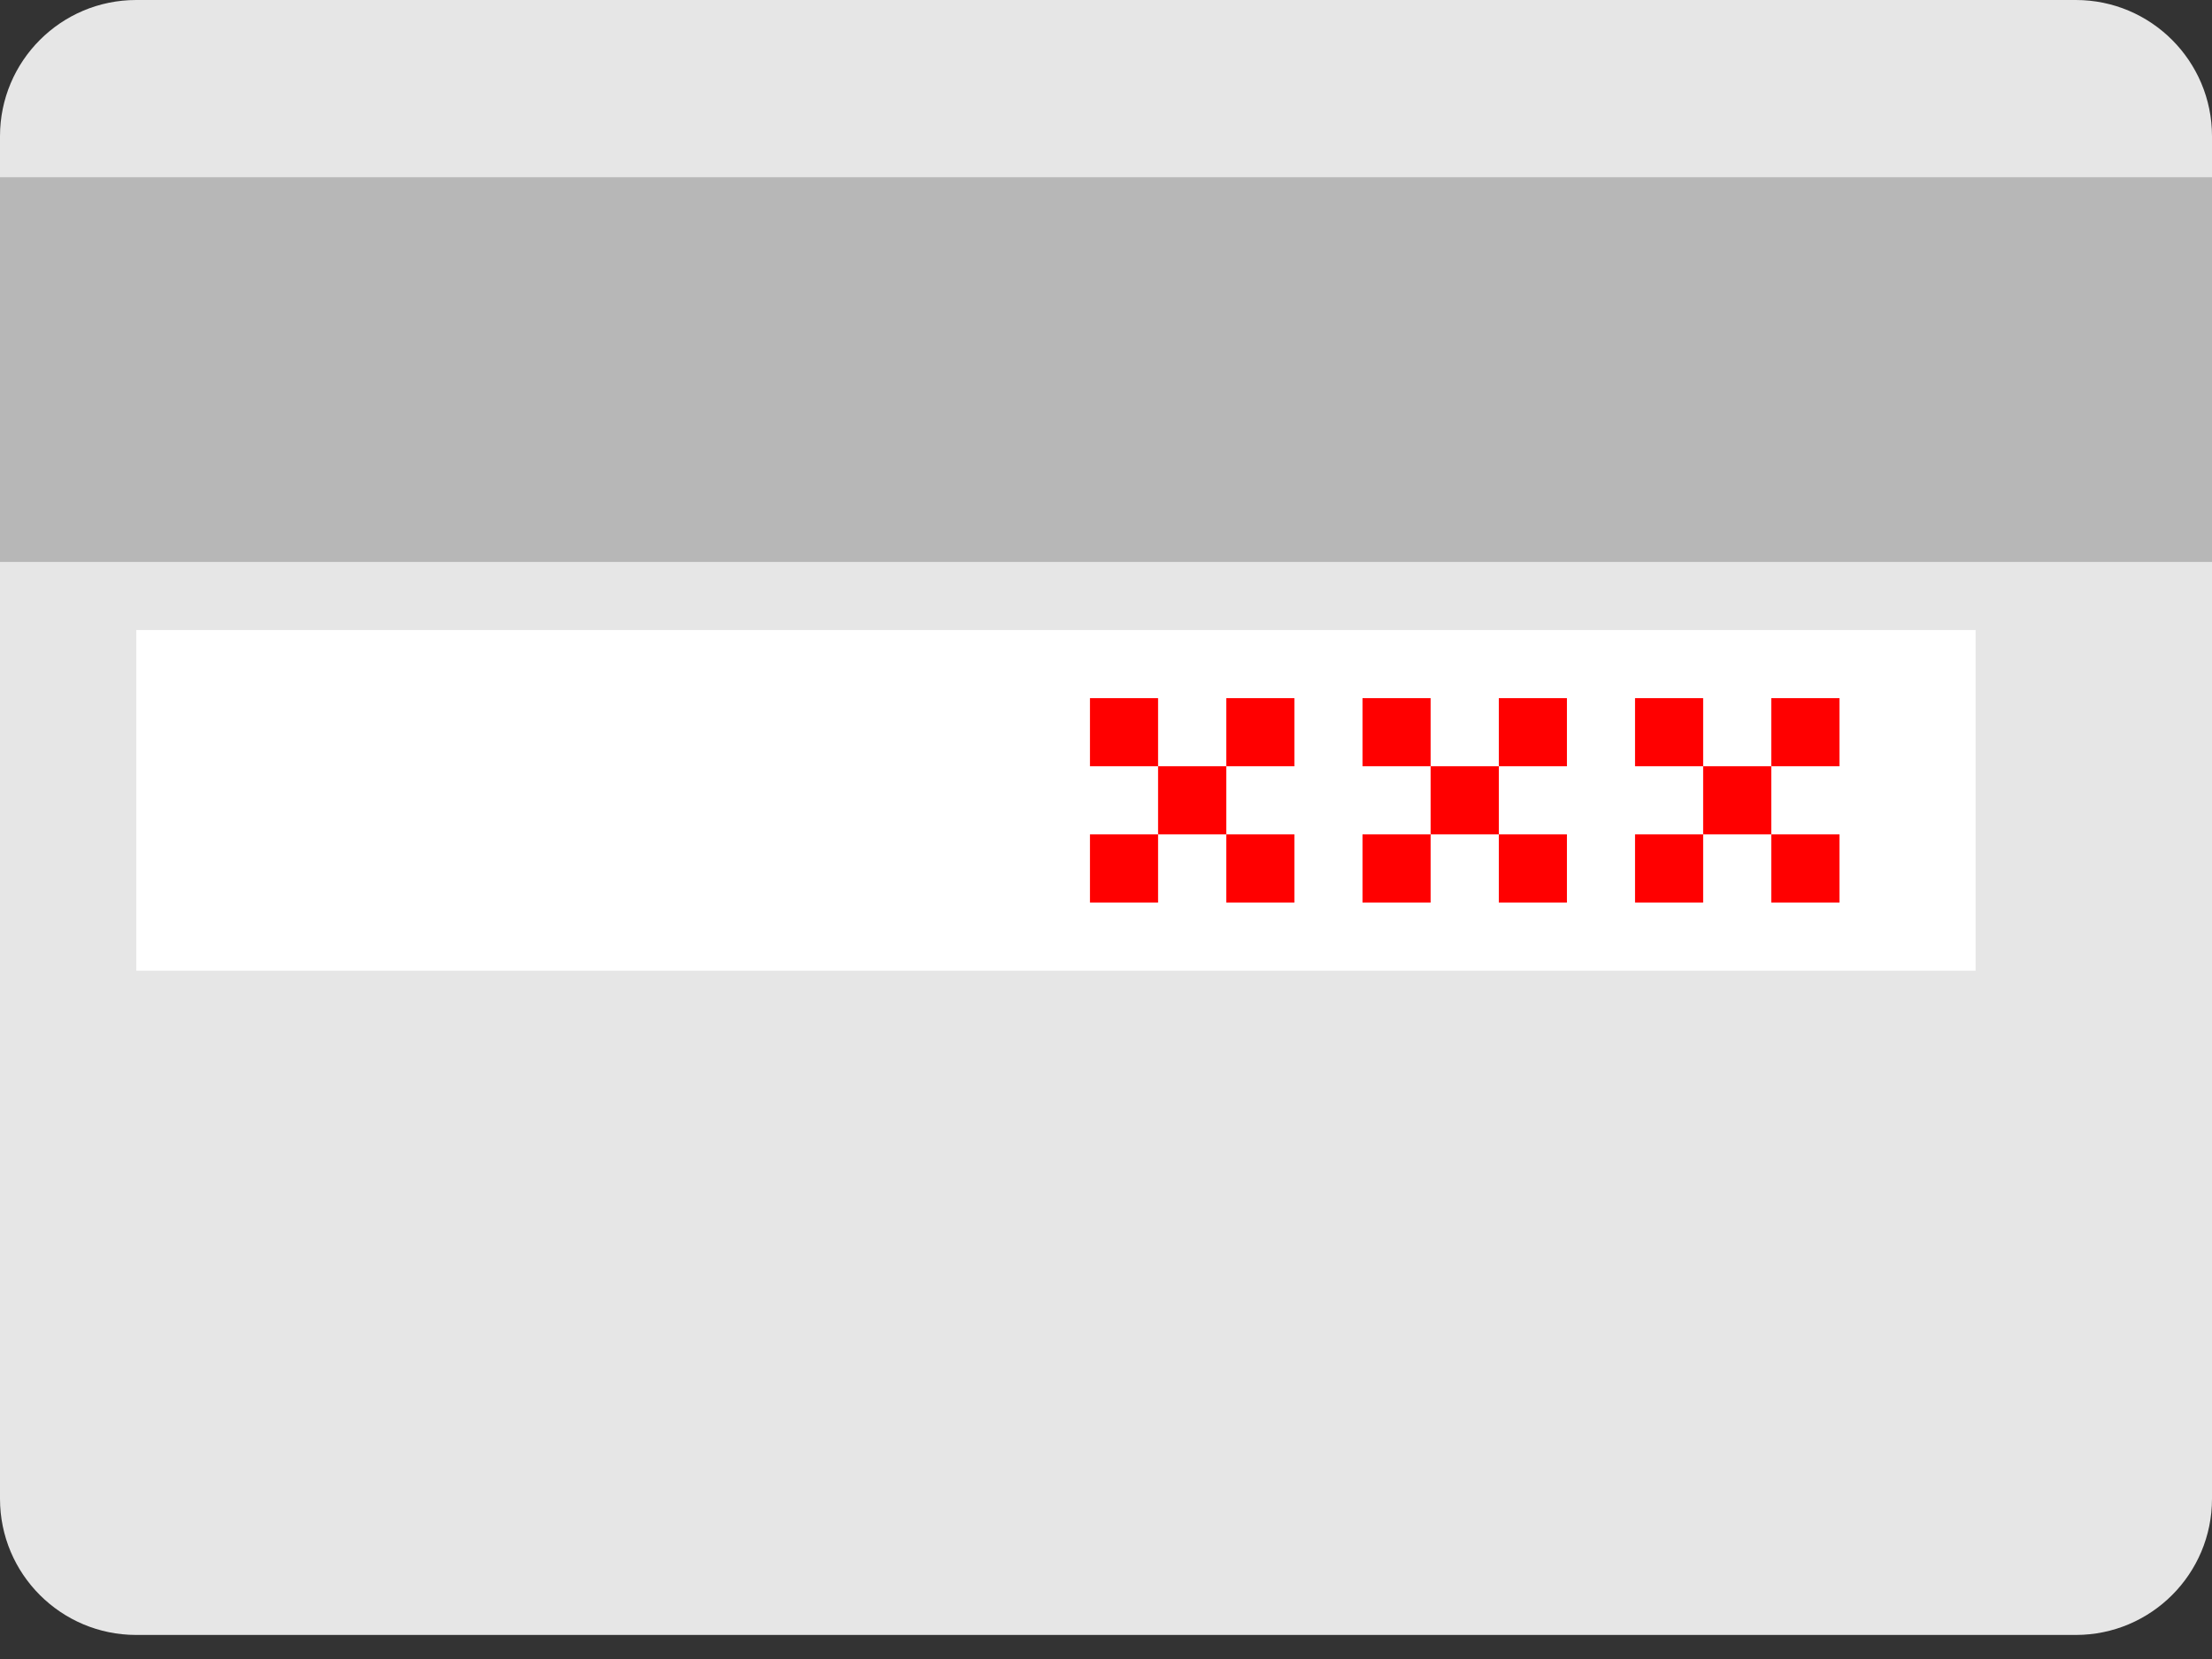 <svg width="24" height="18" viewBox="0 0 24 18" fill="none" xmlns="http://www.w3.org/2000/svg">
<rect x="0" y="0" width="24" height="18" fill="#333333" stroke="none"/>
<path d="M22.522 0H1.478C0.662 0 0 0.662 0 1.478V16.261C0 17.078 0.662 17.739 1.478 17.739H22.522C23.338 17.739 24 17.078 24 16.261V1.478C24 0.662 23.338 0 22.522 0Z" fill="#E6E6E6"/>
<path d="M24 1.923H0V6.097H24V1.923Z" fill="#B7B7B7"/>
<path d="M21.435 6.836H1.479V10.532H21.435V6.836Z" fill="white"/>
<path fill-rule="evenodd" clip-rule="evenodd" d="M17.74 9.053H18.479V9.793H17.74V9.053ZM18.479 8.314H19.218V9.053H18.479V8.314ZM19.218 9.053H19.958V9.793H19.218V9.053ZM17.74 7.575H18.479V8.314H17.74V7.575ZM19.218 7.575H19.958V8.314H19.218V7.575Z" fill="#FF0000"/>
<path fill-rule="evenodd" clip-rule="evenodd" d="M14.783 9.053H15.522V9.793H14.783V9.053ZM15.522 8.314H16.262V9.053H15.522V8.314ZM16.262 9.053H17.001V9.793H16.262V9.053ZM14.783 7.575H15.522V8.314H14.783V7.575ZM16.262 7.575H17.001V8.314H16.262V7.575Z" fill="#FF0000"/>
<path fill-rule="evenodd" clip-rule="evenodd" d="M11.826 9.053H12.565V9.793H11.826V9.053ZM12.565 8.314H13.305V9.053H12.565V8.314ZM13.305 9.053H14.044V9.793H13.305V9.053ZM11.826 7.575H12.565V8.314H11.826V7.575ZM13.305 7.575H14.044V8.314H13.305V7.575Z" fill="#FF0000"/>
</svg>
